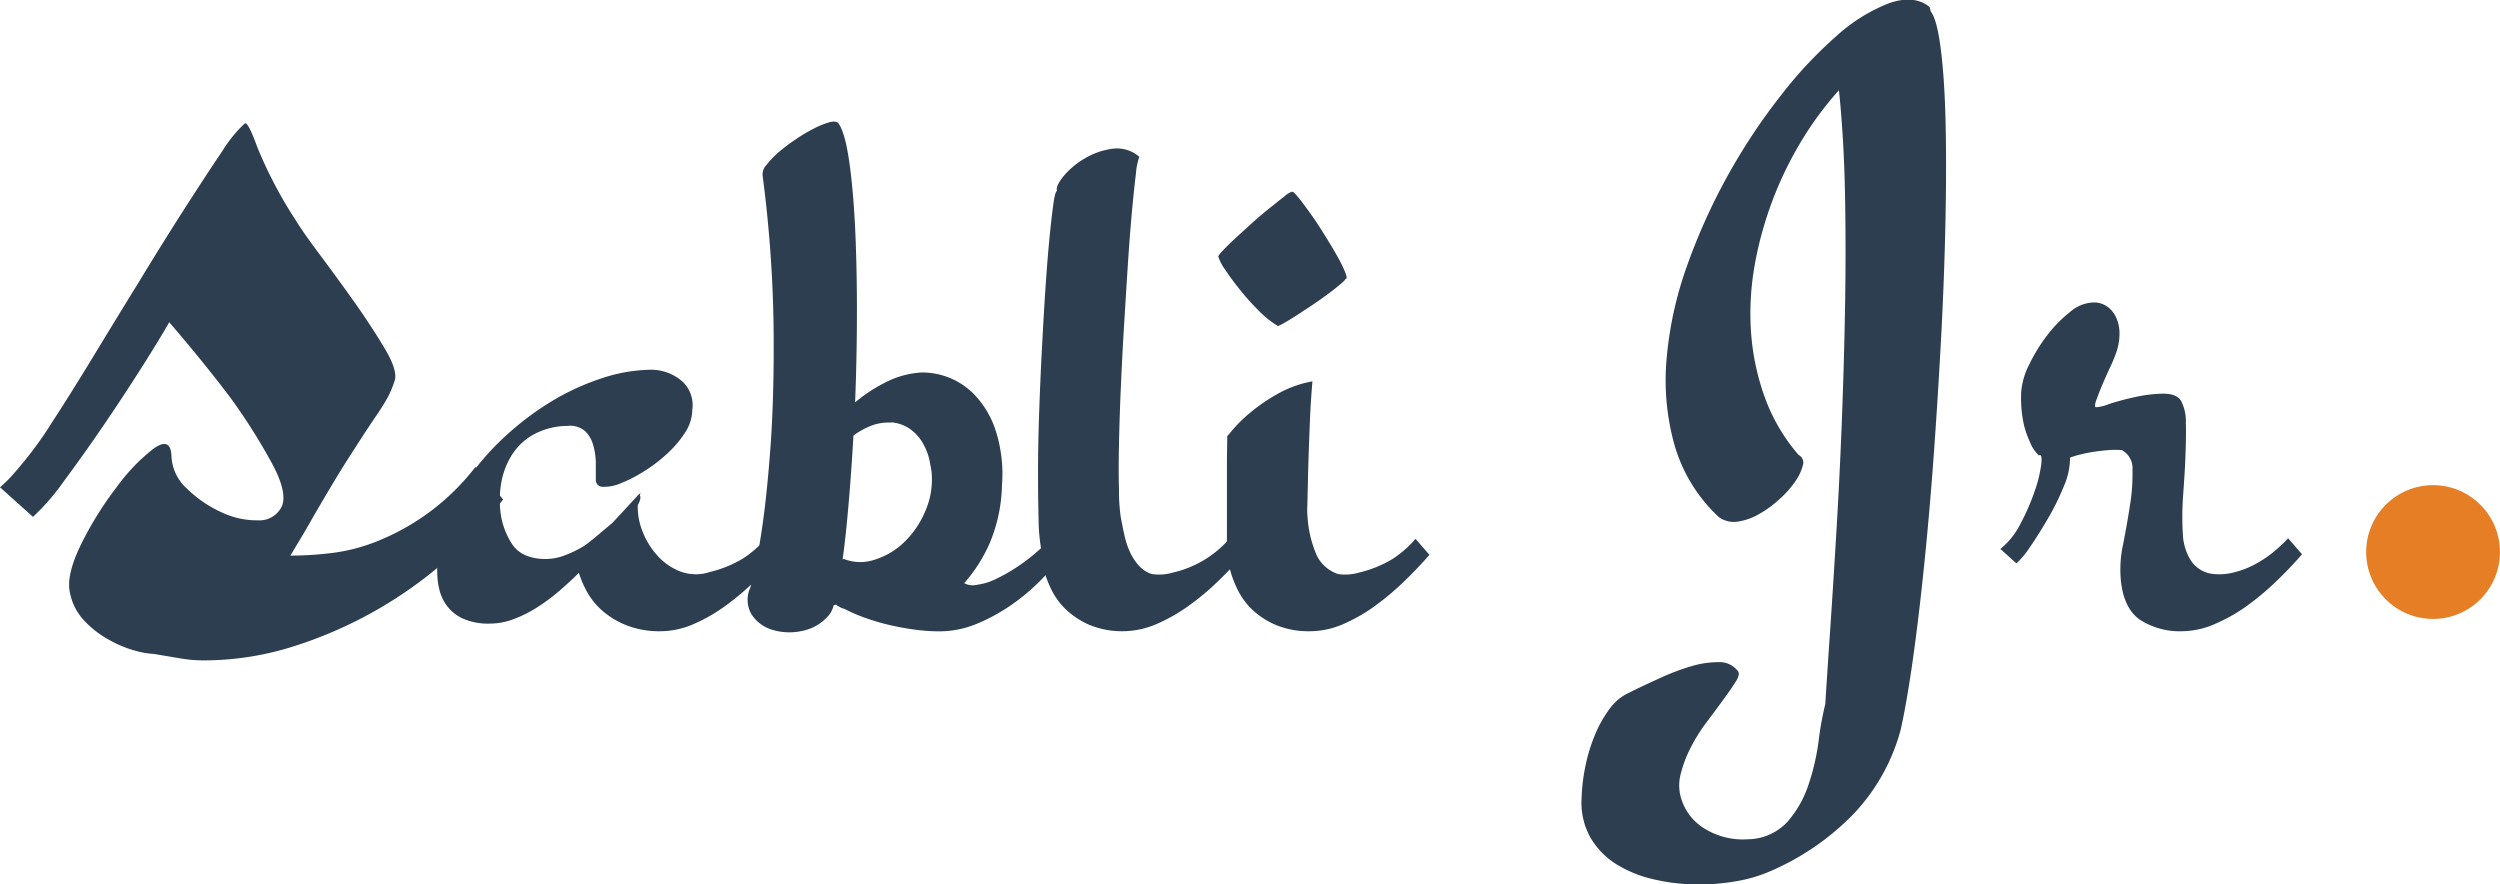 <svg id="Layer_1" data-name="Layer 1" xmlns="http://www.w3.org/2000/svg" viewBox="0 0 412.29 145.83"><defs><style>.cls-1{fill:#2c3e50;}.cls-2{fill:#e57e25;}</style></defs><path class="cls-1" d="M187.51,398.14c-1.12,1.29-2.43,2.68-3.92,4.14a45,45,0,0,1-4.81,4.1,27.44,27.44,0,0,1-5.37,3.13,13.81,13.81,0,0,1-5.55,1.23,14.72,14.72,0,0,1-5.68-1,13.72,13.72,0,0,1-3.93-2.38,11.85,11.85,0,0,1-2.51-3.08,16.08,16.08,0,0,1-1.36-3.17c-1.06,1.06-2.18,2.08-3.35,3.08a31,31,0,0,1-3.66,2.69,20.3,20.3,0,0,1-3.83,1.89,11,11,0,0,1-3.79.71,10.27,10.27,0,0,1-4.62-.88,6.91,6.91,0,0,1-2.6-2.16,7.41,7.41,0,0,1-1.19-2.69,11.17,11.17,0,0,1-.31-2.38,22.49,22.49,0,0,1,1.28-8.41,30.41,30.41,0,0,1,4.14-7.89,43.64,43.64,0,0,1,6.21-6.87,47.35,47.35,0,0,1,7.44-5.51,40.05,40.05,0,0,1,8-3.65,26.57,26.57,0,0,1,7.66-1.41,7.81,7.81,0,0,1,5.69,1.93,5.3,5.3,0,0,1,1.63,4.67,7,7,0,0,1-1.19,3.75,17.68,17.68,0,0,1-3,3.52,24.85,24.85,0,0,1-3.84,2.91,23.16,23.16,0,0,1-3.79,1.94,6.88,6.88,0,0,1-2.9.57,1.12,1.12,0,0,1-1.19-1.23c0-.82,0-1.75,0-2.78a11.34,11.34,0,0,0-.44-2.9,5.1,5.1,0,0,0-1.36-2.3,3.84,3.84,0,0,0-2.91-.83,11.85,11.85,0,0,0-6,1.67,10.14,10.14,0,0,0-3.48,3.7,13.11,13.11,0,0,0-1.5,4.63,17.07,17.07,0,0,0,0,4.45,12.26,12.26,0,0,0,1.93,5.11q1.5,2.2,5,2.38a9,9,0,0,0,3.61-.58,19.33,19.33,0,0,0,3.44-1.71c.7-.53,1.43-1.12,2.2-1.77l2.29-1.93,4.4-4.76v.09l.27-.36a1.35,1.35,0,0,0-.18.53c.18.35.06.88-.35,1.59a10.8,10.8,0,0,0,.75,4.27,12.83,12.83,0,0,0,2.42,4,9.82,9.82,0,0,0,3.83,2.69,7.29,7.29,0,0,0,4.89.09,19.22,19.22,0,0,0,5.42-2.2,17.91,17.91,0,0,0,3.84-3.35Z" transform="translate(-58.91 -306.64)"/><path class="cls-1" d="M197.2,327q1.05,1.5,1.72,6t1,10.92q.31,6.39.31,14T199.93,373a25.77,25.77,0,0,1,5.11-3.35,14.89,14.89,0,0,1,5.81-1.58,12,12,0,0,1,8.59,3.48A15.57,15.57,0,0,1,223,377.3a23.52,23.52,0,0,1,1.15,9.39,26,26,0,0,1-2,9.47,25.09,25.09,0,0,1-4.23,6.65,3,3,0,0,0,2.12.27,10.07,10.07,0,0,0,3.21-1,29.89,29.89,0,0,0,6.52-4.31c1-.86,1.78-1.6,2.43-2.25l2.29,2.64c-1.18,1.29-2.48,2.68-3.92,4.14a34.05,34.05,0,0,1-4.81,4.06,30.32,30.32,0,0,1-5.68,3.12,16.14,16.14,0,0,1-6.39,1.28,31,31,0,0,1-3.74-.26c-1.38-.18-2.78-.43-4.19-.75a35.78,35.78,0,0,1-4.09-1.19,26.29,26.29,0,0,1-3.48-1.5,3,3,0,0,1-1-.44.61.61,0,0,1-.36-.26l-.44.08a4,4,0,0,1-.88,1.77,7.8,7.8,0,0,1-4.45,2.51,9.75,9.75,0,0,1-4.8-.22,6.17,6.17,0,0,1-3.39-2.51,4.76,4.76,0,0,1-.22-4.45,67.62,67.62,0,0,0,1.63-7.84q1-6,1.67-15t.53-20.57a212.09,212.09,0,0,0-1.8-24.5,2.21,2.21,0,0,1,.61-1.76,14.65,14.65,0,0,1,2.07-2.16,28.59,28.59,0,0,1,2.87-2.15,24.67,24.67,0,0,1,3-1.77,13.56,13.56,0,0,1,2.51-1Q196.84,326.52,197.2,327Zm8.63,49.34a7.72,7.72,0,0,0-3.3.53,13,13,0,0,0-2.87,1.59c-.23,3.93-.49,7.65-.79,11.14s-.62,6.6-1,9.3l.18-.09a7.39,7.39,0,0,0,5.11.13,12.17,12.17,0,0,0,4.89-2.91,15.39,15.39,0,0,0,3.48-5.15,13,13,0,0,0,1-6.52c-.06-.41-.18-1-.35-1.9a9.8,9.8,0,0,0-1-2.59,7.34,7.34,0,0,0-2-2.34A6.21,6.21,0,0,0,205.83,376.29Z" transform="translate(-58.91 -306.64)"/><path class="cls-1" d="M233.23,338.14c-.17-.53.18-1.34,1.06-2.42a13,13,0,0,1,3.44-2.91,12,12,0,0,1,4.58-1.63,5.59,5.59,0,0,1,4.49,1.32,11.35,11.35,0,0,0-.57,2.91q-.31,2.46-.66,6.3t-.66,8.63c-.21,3.21-.41,6.51-.62,9.92s-.38,6.79-.53,10.17-.25,6.51-.31,9.39-.07,5.4,0,7.57a30.33,30.33,0,0,0,.31,4.67c.17.88.36,1.81.57,2.78a13.84,13.84,0,0,0,.88,2.73,9,9,0,0,0,1.46,2.29,4.81,4.81,0,0,0,2.2,1.45,8.08,8.08,0,0,0,3.52-.26,17.37,17.37,0,0,0,9.25-5.55l2.29,2.64c-1.11,1.29-2.42,2.68-3.92,4.14a42.59,42.59,0,0,1-4.84,4.1,29,29,0,0,1-5.42,3.13,14.32,14.32,0,0,1-11.1.22,13.58,13.58,0,0,1-3.84-2.47,11.7,11.7,0,0,1-2.42-3.21,17.87,17.87,0,0,1-1.28-3.26,21.9,21.9,0,0,1-.57-3.53h.09a29.41,29.41,0,0,1-.44-5q-.09-3.39-.09-7.84c0-3,.06-6.17.18-9.6s.26-6.86.44-10.27.36-6.69.57-9.87.43-6,.66-8.41.46-4.39.66-5.86S233,338.2,233.23,338.14Z" transform="translate(-58.91 -306.64)"/><path class="cls-1" d="M259.84,349c-.06-.12.19-.47.75-1.06s1.26-1.28,2.12-2.07,1.79-1.64,2.81-2.56,2-1.73,2.91-2.46,1.69-1.35,2.34-1.85a3.31,3.31,0,0,1,1.23-.75c.18,0,.56.37,1.15,1.1s1.24,1.63,2,2.69,1.5,2.21,2.29,3.48,1.48,2.42,2.07,3.48a21,21,0,0,1,1.28,2.64c.26.71.28,1,0,1,0,.12-.26.4-.79.84s-1.21,1-2,1.58-1.72,1.25-2.69,1.9l-2.68,1.76c-.83.53-1.53.95-2.12,1.28s-.88.45-.88.39a16,16,0,0,1-3.17-2.55,39.17,39.17,0,0,1-3.08-3.44q-1.41-1.75-2.43-3.3A7.72,7.72,0,0,1,259.84,349Zm2.38,28.5a22.65,22.65,0,0,1,2.78-2.73,29.29,29.29,0,0,1,4.45-3.08,18.24,18.24,0,0,1,5.9-2.16c-.06.64-.13,1.61-.22,2.9s-.16,2.72-.22,4.28-.12,3.18-.18,4.89-.1,3.27-.13,4.71-.06,2.69-.09,3.75a11.55,11.55,0,0,0,.05,2,18.45,18.45,0,0,0,1.23,5.51,6,6,0,0,0,3.79,3.74,8.08,8.08,0,0,0,3.52-.26,19.35,19.35,0,0,0,5.42-2.2,17.62,17.62,0,0,0,3.83-3.35l2.29,2.64c-1.11,1.29-2.42,2.68-3.92,4.14a44,44,0,0,1-4.8,4.1,27.44,27.44,0,0,1-5.37,3.13,13.81,13.81,0,0,1-5.55,1.23,14.11,14.11,0,0,1-5.6-1,13.39,13.39,0,0,1-3.88-2.47,11.7,11.7,0,0,1-2.42-3.21,17.87,17.87,0,0,1-1.28-3.26,21.9,21.9,0,0,1-.57-3.53h.09a7.38,7.38,0,0,1-.09-1.67c0-1,0-2.21,0-3.62s0-2.9,0-4.49,0-3,0-4.36.05-2.86.05-4.63C261.31,378.61,261.57,378.27,262.22,377.48Z" transform="translate(-58.91 -306.64)"/><path class="cls-1" d="M355.53,381.67a1.4,1.4,0,0,1,.7,1.71A8.23,8.23,0,0,1,355,386a15.9,15.9,0,0,1-2.56,2.9,18.18,18.18,0,0,1-3.35,2.47,10,10,0,0,1-3.52,1.28,4.24,4.24,0,0,1-3.17-.71,26.07,26.07,0,0,1-7.32-11.85,39.62,39.62,0,0,1-1.32-14.27,60.93,60.93,0,0,1,3.35-15.29,99.51,99.51,0,0,1,15.38-28,69.9,69.9,0,0,1,9.34-10,27.91,27.91,0,0,1,8.67-5.38c2.71-.93,4.91-.73,6.61.62a2.8,2.8,0,0,1,.18.71q1.05,1.32,1.67,6.12t.8,11.89q.17,7.09,0,16t-.66,18.55q-.5,9.6-1.19,19.34T376.32,399q-.88,8.76-1.89,16T372.36,427a32.39,32.39,0,0,1-7.89,14,42.63,42.63,0,0,1-13.88,9.43,23.82,23.82,0,0,1-5.37,1.54,35,35,0,0,1-6.65.53,32.41,32.41,0,0,1-6.92-.84,20.13,20.13,0,0,1-6.12-2.46,12.84,12.84,0,0,1-4.32-4.41,11.83,11.83,0,0,1-1.46-6.7,29.78,29.78,0,0,1,.67-5.33,27.65,27.65,0,0,1,1.58-5.06,20,20,0,0,1,2.38-4.19,8.14,8.14,0,0,1,3.13-2.6c1.53-.76,3.18-1.55,5-2.37a37.42,37.42,0,0,1,5.24-2,15.32,15.32,0,0,1,4.62-.7,3.77,3.77,0,0,1,3.13,1.45c.3.35.19.93-.31,1.72s-1.16,1.76-2,2.91-1.75,2.39-2.77,3.74a27.68,27.68,0,0,0-2.69,4.28,19.83,19.83,0,0,0-1.68,4.49,7.36,7.36,0,0,0,.27,4.36,8.73,8.73,0,0,0,3.92,4.63,12,12,0,0,0,6.92,1.63,9.06,9.06,0,0,0,6.52-2.87,17.89,17.89,0,0,0,3.48-6.12,37.94,37.94,0,0,0,1.67-7.23,51.77,51.77,0,0,1,1.1-6.08q.27-4.39.75-11.41t1-15.68q.54-8.67.93-18.37t.57-19.52q.18-9.81,0-19.12t-1-17.13a55,55,0,0,0-6.16,8.32,60,60,0,0,0-7.76,20.67,45.4,45.4,0,0,0-.57,11,39.85,39.85,0,0,0,2.25,10.62A30.25,30.25,0,0,0,355.53,381.67Z" transform="translate(-58.91 -306.64)"/><path class="cls-1" d="M418.88,410.74a12.13,12.13,0,0,1-7.05-1.89q-2.73-1.89-3.17-6.65a19.55,19.55,0,0,1,.39-5.82q.66-3.35,1.15-6.56a31.35,31.35,0,0,0,.39-5.69,3.38,3.38,0,0,0-1.76-3.26,13,13,0,0,0-2.16,0c-.79.06-1.58.15-2.38.27a22.79,22.79,0,0,0-2.24.44,13.68,13.68,0,0,0-1.76.53,11.55,11.55,0,0,1-1,4.67,40.42,40.42,0,0,1-2.64,5.37q-1.54,2.64-3,4.76a13.64,13.64,0,0,1-2.2,2.64l-2.65-2.38a12.39,12.39,0,0,0,3.31-4.14,36.16,36.16,0,0,0,2.33-5.33,21.8,21.8,0,0,0,1.1-4.45q.22-1.85-.39-1.5a6.08,6.08,0,0,1-1.5-2.29,14.49,14.49,0,0,1-1.06-3.21,20.81,20.81,0,0,1-.35-5,11.9,11.9,0,0,1,1.32-4.49,27.81,27.81,0,0,1,2.95-4.81,21.31,21.31,0,0,1,3.75-3.83,6.21,6.21,0,0,1,3.7-1.59,3.75,3.75,0,0,1,2.33.58,4.38,4.38,0,0,1,1.59,1.85,6.34,6.34,0,0,1,.57,2.77,9.4,9.4,0,0,1-.62,3.26,20.37,20.37,0,0,1-.92,2.21c-.44.94-.87,1.89-1.28,2.86s-.73,1.82-1,2.55-.26,1.14-.09,1.19a6.88,6.88,0,0,0,2.16-.52,43.38,43.38,0,0,1,4.28-1.15,23.52,23.52,0,0,1,4.62-.57c1.5,0,2.51.36,3,1.19a7.27,7.27,0,0,1,.79,3.65c.06,1.74,0,3.67-.08,5.82s-.25,4.35-.4,6.61a46.65,46.65,0,0,0,0,6.12,8.92,8.92,0,0,0,1.23,4,5,5,0,0,0,3.35,2.29,9.28,9.28,0,0,0,3.52-.13,14.75,14.75,0,0,0,3.44-1.23,18.8,18.8,0,0,0,3.13-2,24.29,24.29,0,0,0,2.68-2.47l2.29,2.64c-1.11,1.29-2.42,2.68-3.92,4.14a44.92,44.92,0,0,1-4.8,4.1,27.44,27.44,0,0,1-5.37,3.13A13.81,13.81,0,0,1,418.88,410.74Z" transform="translate(-58.91 -306.64)"/><path class="cls-1" d="M86.82,359.78c-.94,1.66-2.4,4.07-4.39,7.21s-4.1,6.36-6.32,9.62-4.42,6.36-6.58,9.27a37.76,37.76,0,0,1-5.18,6L58.91,387a20.14,20.14,0,0,0,1.93-1.87c.58-.65,1.17-1.34,1.75-2.05a60.06,60.06,0,0,0,4.83-6.68q3.08-4.72,6.76-10.78T81.9,353q4-6.58,7.55-12.11t6.14-9.36A21.43,21.43,0,0,1,99.28,327q.52-.36,2.1,4a71.89,71.89,0,0,0,6.32,12q1.23,2,4,5.7t5.71,7.84q2.89,4.1,5,7.66T124,369.4a17.45,17.45,0,0,1-1.14,2.76,39.83,39.83,0,0,1-2.2,3.47q-1.57,2.33-4.3,6.6t-7.11,11.94l-2.45,4.1a58.08,58.08,0,0,0,7-.45,29.84,29.84,0,0,0,7.63-2.05,38.51,38.51,0,0,0,15.89-12.12l4.56,5.35a64.58,64.58,0,0,1-9,9.71,70.31,70.31,0,0,1-25.54,14.52,49.08,49.08,0,0,1-15,2.32,23.1,23.1,0,0,1-3.86-.36l-4.21-.71a13.38,13.38,0,0,1-3.07-.53,19.15,19.15,0,0,1-4.3-1.79,16.26,16.26,0,0,1-4.13-3.2,9.32,9.32,0,0,1-2.37-4.81c-.35-1.9.29-4.52,1.93-7.84A56.33,56.33,0,0,1,78.13,387a31.22,31.22,0,0,1,6.05-6.33c1.87-1.36,2.87-1,3,1a7.6,7.6,0,0,0,2.54,5.53,19.71,19.71,0,0,0,5.71,3.92,13.48,13.48,0,0,0,6,1.33,4.08,4.08,0,0,0,4-2.4c.59-1.54,0-4-1.84-7.31a100.71,100.71,0,0,0-6.41-10.15Q92.79,366.72,86.82,359.78Z" transform="translate(-58.91 -306.64)"/><circle class="cls-2" cx="401.25" cy="91.04" r="11.03"/></svg>